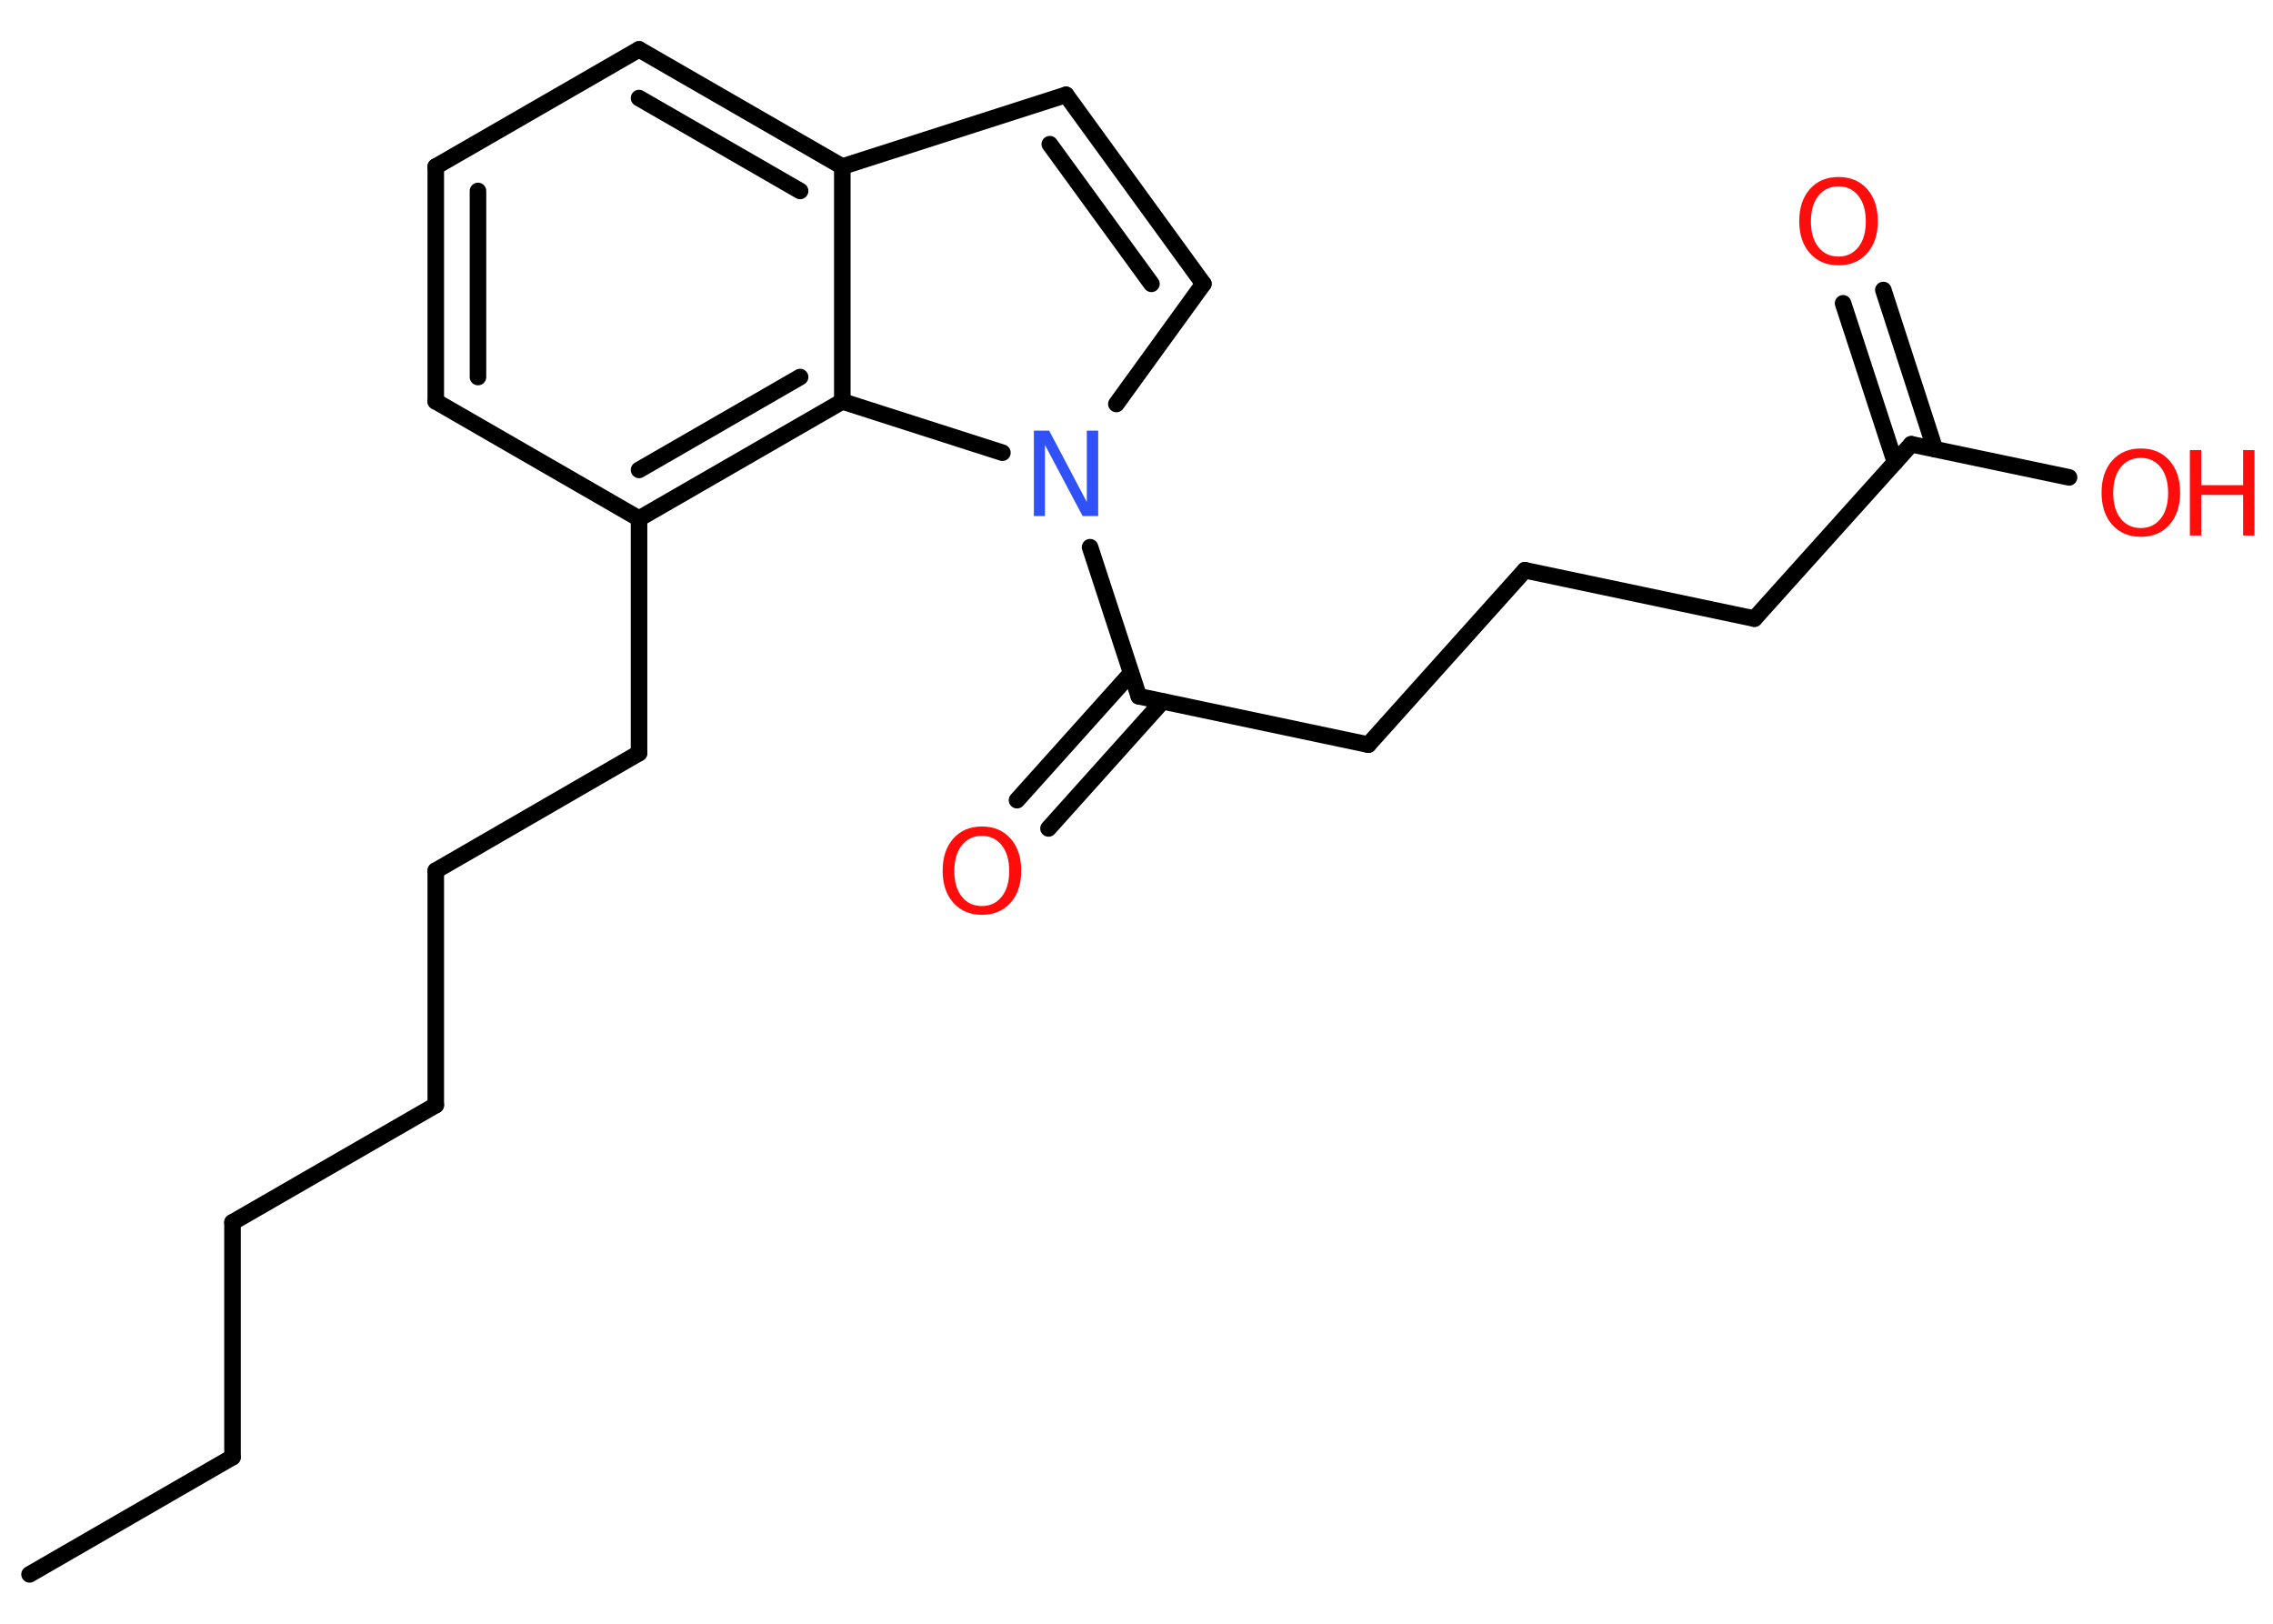 <?xml version='1.0' encoding='UTF-8'?>
<!DOCTYPE svg PUBLIC "-//W3C//DTD SVG 1.1//EN" "http://www.w3.org/Graphics/SVG/1.1/DTD/svg11.dtd">
<svg version='1.2' xmlns='http://www.w3.org/2000/svg' xmlns:xlink='http://www.w3.org/1999/xlink' width='70.0mm' height='50.0mm' viewBox='0 0 70.0 50.0'>
  <desc>Generated by the Chemistry Development Kit (http://github.com/cdk)</desc>
  <g stroke-linecap='round' stroke-linejoin='round' stroke='#000000' stroke-width='.51' fill='#FF0D0D'>
    <rect x='.0' y='.0' width='70.0' height='50.0' fill='#FFFFFF' stroke='none'/>
    <g id='mol1' class='mol'>
      <line id='mol1bnd1' class='bond' x1='.91' y1='48.48' x2='7.16' y2='44.87'/>
      <line id='mol1bnd2' class='bond' x1='7.16' y1='44.87' x2='7.16' y2='37.64'/>
      <line id='mol1bnd3' class='bond' x1='7.16' y1='37.64' x2='13.42' y2='34.03'/>
      <line id='mol1bnd4' class='bond' x1='13.42' y1='34.03' x2='13.42' y2='26.81'/>
      <line id='mol1bnd5' class='bond' x1='13.42' y1='26.81' x2='19.68' y2='23.19'/>
      <line id='mol1bnd6' class='bond' x1='19.68' y1='23.19' x2='19.68' y2='15.97'/>
      <line id='mol1bnd7' class='bond' x1='19.68' y1='15.97' x2='13.42' y2='12.36'/>
      <g id='mol1bnd8' class='bond'>
        <line x1='13.42' y1='5.13' x2='13.42' y2='12.36'/>
        <line x1='14.72' y1='5.88' x2='14.72' y2='11.61'/>
      </g>
      <line id='mol1bnd9' class='bond' x1='13.42' y1='5.13' x2='19.68' y2='1.52'/>
      <g id='mol1bnd10' class='bond'>
        <line x1='25.94' y1='5.13' x2='19.68' y2='1.52'/>
        <line x1='24.64' y1='5.88' x2='19.68' y2='3.02'/>
      </g>
      <line id='mol1bnd11' class='bond' x1='25.94' y1='5.13' x2='32.83' y2='2.92'/>
      <g id='mol1bnd12' class='bond'>
        <line x1='37.06' y1='8.74' x2='32.83' y2='2.92'/>
        <line x1='35.46' y1='8.74' x2='32.33' y2='4.44'/>
      </g>
      <line id='mol1bnd13' class='bond' x1='37.06' y1='8.74' x2='34.38' y2='12.44'/>
      <line id='mol1bnd14' class='bond' x1='33.57' y1='16.85' x2='35.07' y2='21.44'/>
      <g id='mol1bnd15' class='bond'>
        <line x1='35.8' y1='21.6' x2='32.29' y2='25.51'/>
        <line x1='34.83' y1='20.73' x2='31.32' y2='24.64'/>
      </g>
      <line id='mol1bnd16' class='bond' x1='35.07' y1='21.44' x2='42.14' y2='22.93'/>
      <line id='mol1bnd17' class='bond' x1='42.14' y1='22.93' x2='46.96' y2='17.56'/>
      <line id='mol1bnd18' class='bond' x1='46.96' y1='17.56' x2='54.03' y2='19.05'/>
      <line id='mol1bnd19' class='bond' x1='54.03' y1='19.05' x2='58.86' y2='13.68'/>
      <g id='mol1bnd20' class='bond'>
        <line x1='58.36' y1='14.24' x2='56.76' y2='9.34'/>
        <line x1='59.59' y1='13.83' x2='58.0' y2='8.93'/>
      </g>
      <line id='mol1bnd21' class='bond' x1='58.86' y1='13.68' x2='63.72' y2='14.7'/>
      <line id='mol1bnd22' class='bond' x1='30.87' y1='13.94' x2='25.94' y2='12.36'/>
      <g id='mol1bnd23' class='bond'>
        <line x1='19.68' y1='15.97' x2='25.94' y2='12.36'/>
        <line x1='19.68' y1='14.47' x2='24.64' y2='11.61'/>
      </g>
      <line id='mol1bnd24' class='bond' x1='25.94' y1='5.13' x2='25.94' y2='12.36'/>
      <path id='mol1atm14' class='atom' d='M31.83 13.26h.48l1.16 2.2v-2.2h.35v2.63h-.48l-1.16 -2.19v2.19h-.34v-2.63z' stroke='none' fill='#3050F8'/>
      <path id='mol1atm16' class='atom' d='M30.24 25.74q-.39 .0 -.62 .29q-.23 .29 -.23 .79q.0 .5 .23 .79q.23 .29 .62 .29q.38 .0 .61 -.29q.23 -.29 .23 -.79q.0 -.5 -.23 -.79q-.23 -.29 -.61 -.29zM30.24 25.45q.55 .0 .88 .37q.33 .37 .33 .99q.0 .62 -.33 .99q-.33 .37 -.88 .37q-.55 .0 -.88 -.37q-.33 -.37 -.33 -.99q.0 -.62 .33 -.99q.33 -.37 .88 -.37z' stroke='none'/>
      <path id='mol1atm21' class='atom' d='M56.62 5.74q-.39 .0 -.62 .29q-.23 .29 -.23 .79q.0 .5 .23 .79q.23 .29 .62 .29q.38 .0 .61 -.29q.23 -.29 .23 -.79q.0 -.5 -.23 -.79q-.23 -.29 -.61 -.29zM56.62 5.45q.55 .0 .88 .37q.33 .37 .33 .99q.0 .62 -.33 .99q-.33 .37 -.88 .37q-.55 .0 -.88 -.37q-.33 -.37 -.33 -.99q.0 -.62 .33 -.99q.33 -.37 .88 -.37z' stroke='none'/>
      <g id='mol1atm22' class='atom'>
        <path d='M65.93 14.1q-.39 .0 -.62 .29q-.23 .29 -.23 .79q.0 .5 .23 .79q.23 .29 .62 .29q.38 .0 .61 -.29q.23 -.29 .23 -.79q.0 -.5 -.23 -.79q-.23 -.29 -.61 -.29zM65.93 13.81q.55 .0 .88 .37q.33 .37 .33 .99q.0 .62 -.33 .99q-.33 .37 -.88 .37q-.55 .0 -.88 -.37q-.33 -.37 -.33 -.99q.0 -.62 .33 -.99q.33 -.37 .88 -.37z' stroke='none'/>
        <path d='M67.44 13.86h.35v1.08h1.29v-1.08h.35v2.63h-.35v-1.25h-1.29v1.25h-.35v-2.63z' stroke='none'/>
      </g>
    </g>
  </g>
</svg>
